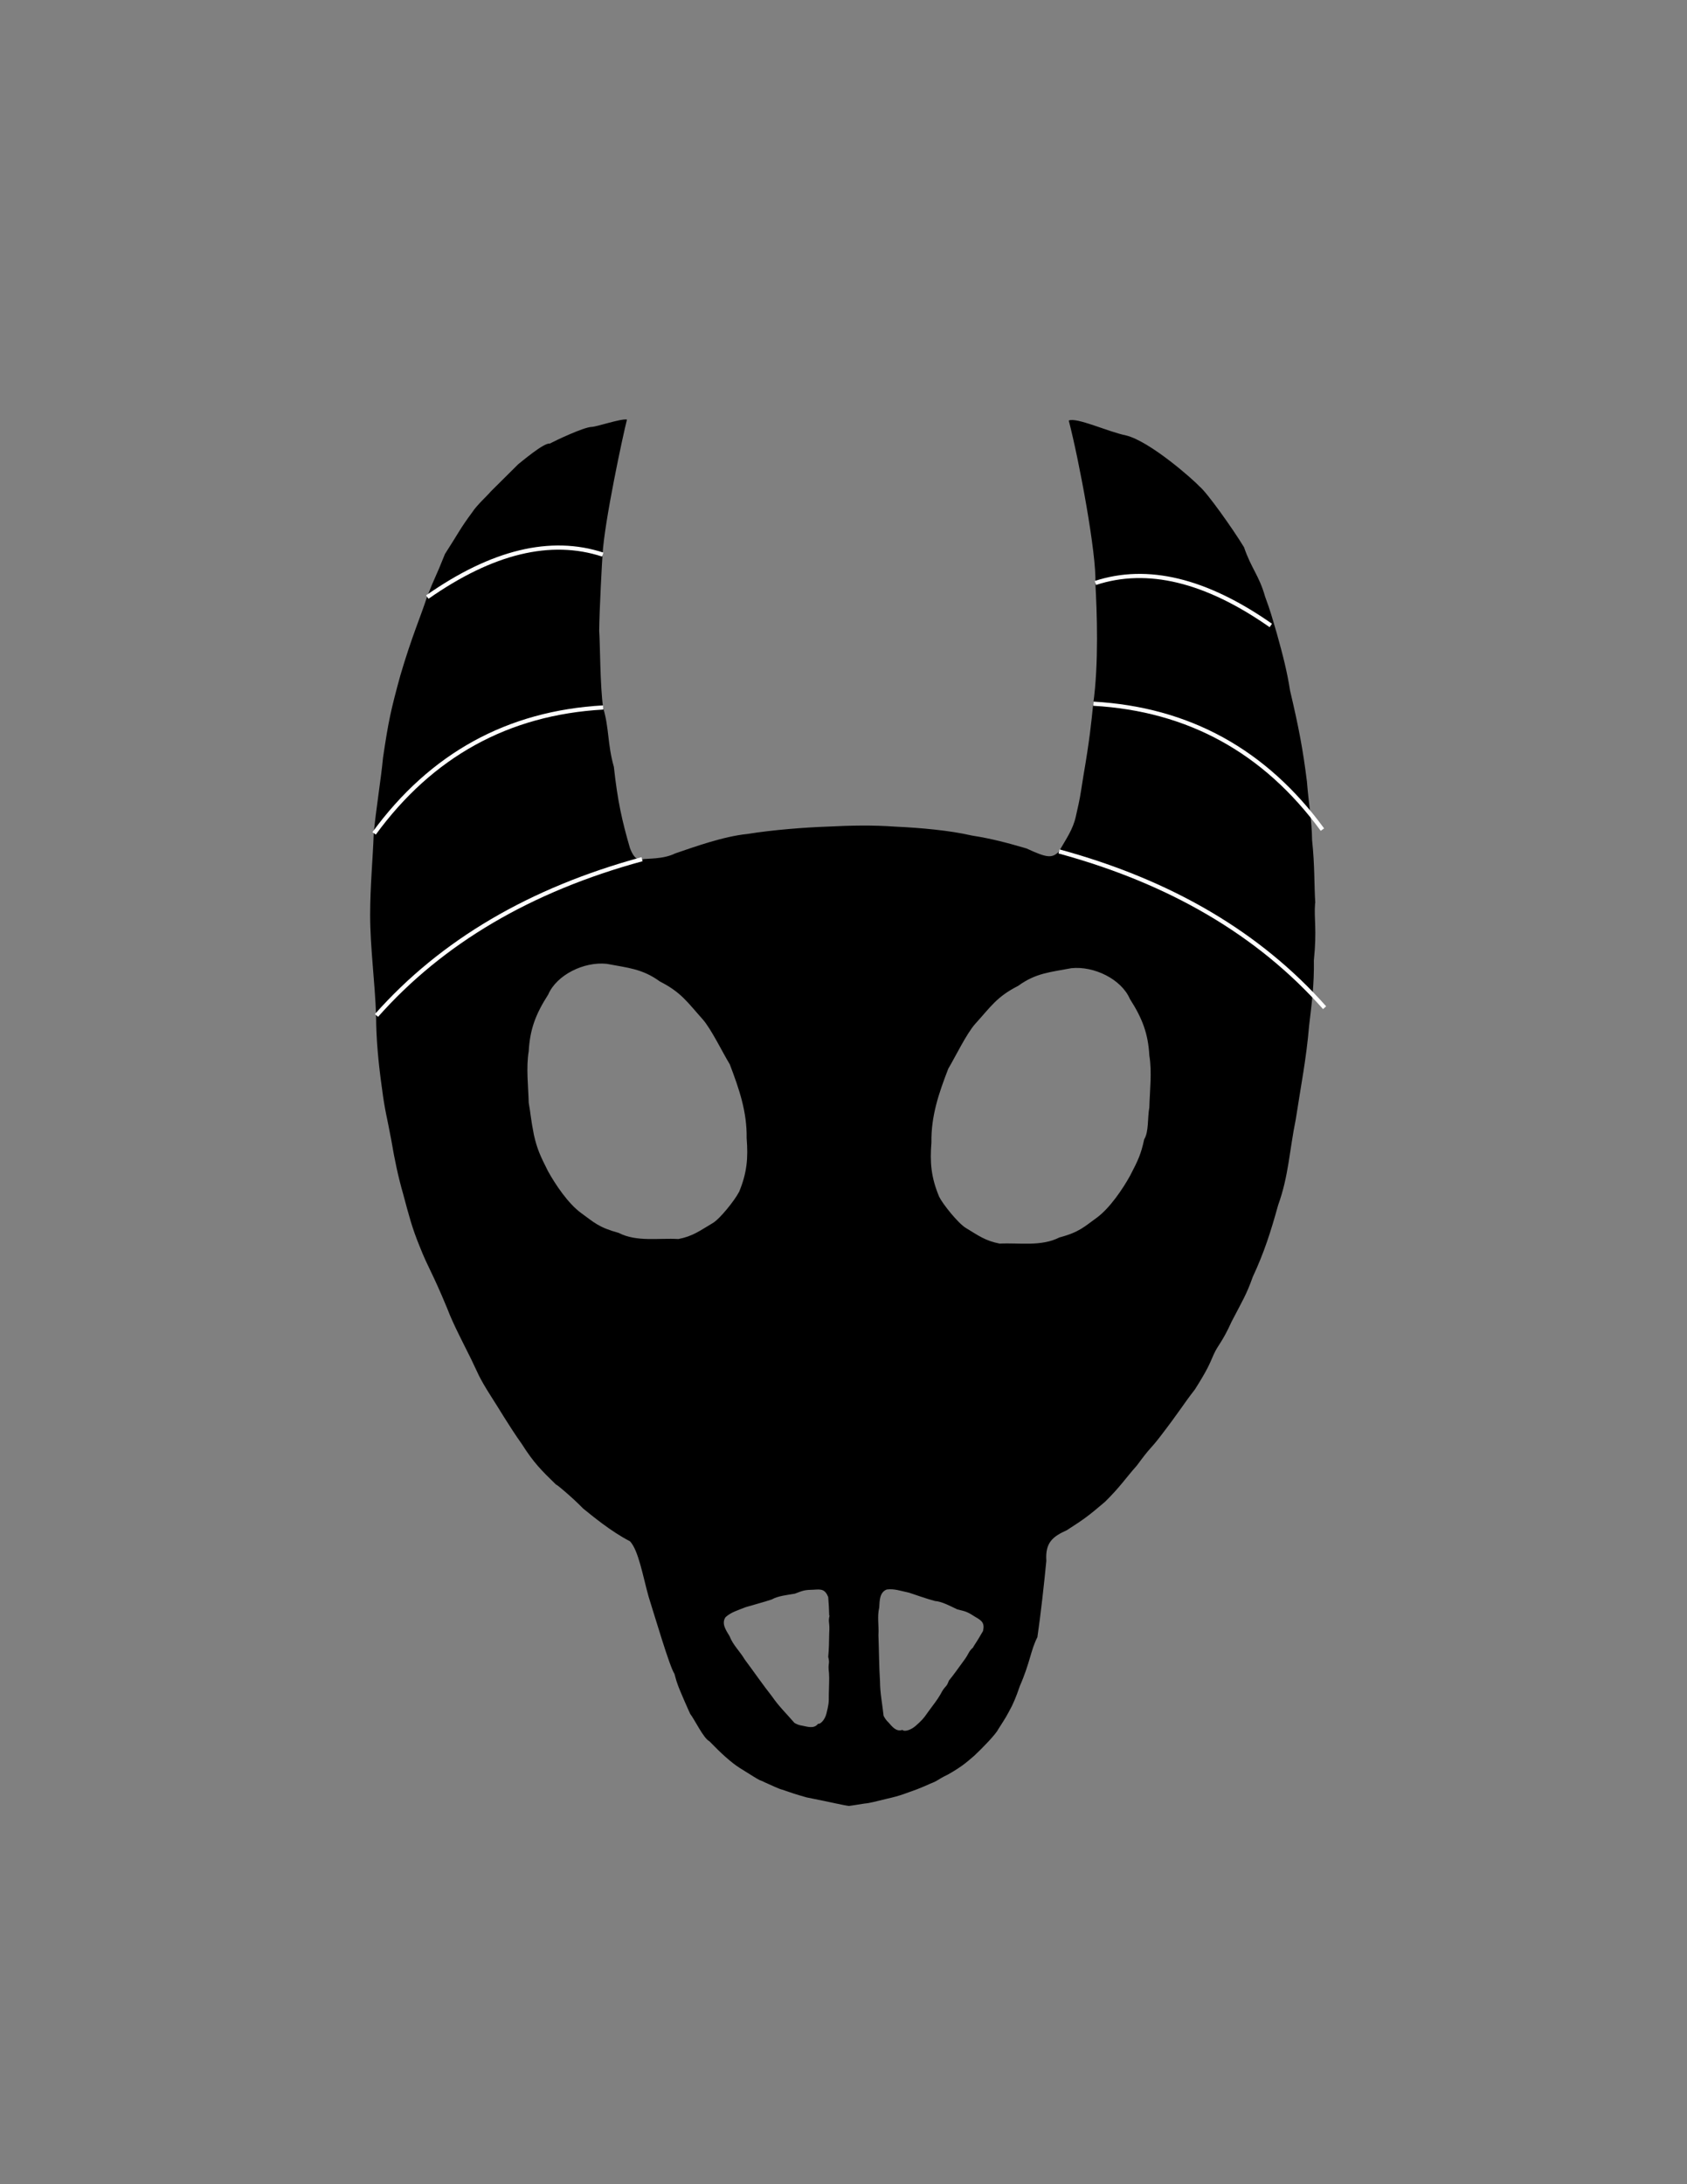<?xml version="1.0" encoding="UTF-8"?>
<!DOCTYPE svg PUBLIC "-//W3C//DTD SVG 1.1//EN" "http://www.w3.org/Graphics/SVG/1.1/DTD/svg11.dtd">
<!-- Creator: CorelDRAW -->
<svg xmlns="http://www.w3.org/2000/svg" xml:space="preserve" width="8.5in" height="11in" style="shape-rendering:geometricPrecision; text-rendering:geometricPrecision; image-rendering:optimizeQuality; fill-rule:evenodd; clip-rule:evenodd"
viewBox="0 0 8.5 11"
 xmlns:xlink="http://www.w3.org/1999/xlink"
 version="1.0"
 xmlns:rdf="http://www.w3.org/1999/02/22-rdf-syntax-ns#"
 xmlns:cc="http://creativecommons.org/ns#"
 xmlns:svg="http://www.w3.org/2000/svg"
 xmlns:dc="http://purl.org/dc/elements/1.1/"
 inkscape:version="0.47 r22583"
 sodipodi:docname="totenkitten.svg"
 xmlns:sodipodi="http://sodipodi.sourceforge.net/DTD/sodipodi-0.dtd"
 xmlns:inkscape="http://www.inkscape.org/namespaces/inkscape"
 enable-background="new 0 0 1728 1728">
 <rect x="0" y="0" width="8.5" height="11" fill="#808080" stroke="none"/>
 <defs>
  <style type="text/css">
   <![CDATA[
    .str0 {stroke:white;stroke-width:0.021}
    .fil1 {fill:none}
    .fil0 {fill:black}
   ]]>
  </style>
 </defs>
 <g id="Layer_x0020_1">
  <sodipodi:namedview inkscape:current-layer="svg2876" inkscape:window-maximized="1" inkscape:window-y="25" inkscape:window-x="0" inkscape:window-height="977" inkscape:window-width="1400" inkscape:pageshadow="2" inkscape:pageopacity="0" id="namedview2878" objecttolerance="10" inkscape:cy="362.71585" showgrid="false" inkscape:cx="206.17201" pagecolor="#ffffff" guidetolerance="10" bordercolor="#666666" inkscape:zoom="7.1732155" borderopacity="1" gridtolerance="10"/>
  <path class="fil0" d="M6.627 4.546c-0.006,-0.092 -0.002,-0.183 -0.016,-0.315 -0.002,-0.11 -0.016,-0.169 -0.026,-0.295 -0.02,-0.161 -0.041,-0.272 -0.085,-0.458 -0.014,-0.091 -0.035,-0.175 -0.067,-0.289 -0.024,-0.081 -0.03,-0.106 -0.059,-0.185 -0.03,-0.106 -0.069,-0.14 -0.106,-0.248 -0.057,-0.094 -0.187,-0.276 -0.223,-0.305 -0.032,-0.035 -0.25,-0.228 -0.371,-0.258 -0.09,-0.018 -0.25,-0.093 -0.289,-0.075 0.052,0.2 0.141,0.674 0.134,0.819 0.008,0.14 0.018,0.405 -0.011,0.609 -0.009,0.09 -0.018,0.181 -0.049,0.36 -0.019,0.119 -0.015,0.103 -0.038,0.204 -0.014,0.067 -0.05,0.116 -0.086,0.179 -0.035,0.035 -0.061,0.031 -0.163,-0.016 -0.096,-0.028 -0.173,-0.049 -0.275,-0.065 -0.112,-0.026 -0.258,-0.039 -0.388,-0.045 -0.11,-0.008 -0.222,-0.006 -0.34,0 -0.112,0.004 -0.273,0.016 -0.403,0.037 -0.122,0.012 -0.273,0.067 -0.364,0.098 -0.063,0.031 -0.142,0.024 -0.167,0.03 -0.028,0.008 -0.047,-0.02 -0.061,-0.057 -0.04,-0.138 -0.062,-0.235 -0.081,-0.409 -0.033,-0.116 -0.023,-0.195 -0.054,-0.297 -0.016,-0.112 -0.015,-0.326 -0.02,-0.388 0.001,-0.105 0.015,-0.362 0.017,-0.383 0.008,-0.161 0.104,-0.608 0.123,-0.681 -0.03,-0.006 -0.154,0.037 -0.178,0.037 -0.04,0.001 -0.183,0.069 -0.211,0.084 -0.029,-0.006 -0.148,0.096 -0.159,0.104l-0.138 0.137c-0.013,0.017 -0.07,0.068 -0.093,0.104 -0.063,0.085 -0.069,0.104 -0.138,0.211 -0.051,0.128 -0.049,0.11 -0.091,0.218 -0.033,0.102 -0.075,0.194 -0.134,0.394 -0.048,0.175 -0.06,0.231 -0.087,0.413 -0.01,0.108 -0.037,0.27 -0.047,0.384 -0.004,0.118 -0.018,0.266 -0.018,0.409 0,0.163 0.024,0.334 0.03,0.508 0,0.116 0.012,0.242 0.03,0.368 0.014,0.11 0.024,0.136 0.047,0.26 0.016,0.096 0.035,0.185 0.059,0.268 0.03,0.112 0.045,0.171 0.083,0.264 0.045,0.114 0.061,0.124 0.14,0.315 0.028,0.075 0.083,0.179 0.12,0.254 0.033,0.067 0.035,0.085 0.1,0.187 0.041,0.063 0.091,0.15 0.155,0.24 0.061,0.096 0.098,0.132 0.175,0.207 -0.014,-0.016 0.079,0.061 0.134,0.118 0.041,0.033 0.14,0.116 0.236,0.165 0.043,0.045 0.065,0.175 0.094,0.279 0.033,0.104 0.107,0.356 0.13,0.388 0.009,0.033 0.012,0.043 0.017,0.056 0.01,0.029 0.061,0.144 0.063,0.147 0.022,0.028 0.067,0.123 0.096,0.137 0.061,0.063 0.11,0.107 0.152,0.134 0.135,0.085 0.086,0.052 0.127,0.073 0.031,0.014 0.076,0.035 0.088,0.037 0.046,0.016 0.07,0.024 0.123,0.039 0.132,0.026 0.186,0.04 0.214,0.043 0.009,-0.001 0.021,-0.003 0.078,-0.012 0.028,-0.002 0.06,-0.012 0.112,-0.024 0.072,-0.016 0.093,-0.027 0.153,-0.048 0.021,-0.008 0.048,-0.02 0.066,-0.028 0.046,-0.018 0.031,-0.018 0.089,-0.046 0.08,-0.045 0.105,-0.072 0.133,-0.095 0.043,-0.04 0.11,-0.11 0.12,-0.132 0.043,-0.067 0.041,-0.064 0.07,-0.119 0.004,-0.009 0.007,-0.015 0.013,-0.029 0.006,-0.014 0.017,-0.042 0.027,-0.072 0.052,-0.119 0.054,-0.179 0.088,-0.245 0.016,-0.108 0.035,-0.279 0.045,-0.384 -0.006,-0.092 0.031,-0.122 0.104,-0.155 0.092,-0.059 0.112,-0.075 0.191,-0.142 0.075,-0.073 0.108,-0.124 0.161,-0.183 0.075,-0.102 0.061,-0.073 0.116,-0.144 0.106,-0.138 0.114,-0.159 0.177,-0.24 0.063,-0.1 0.071,-0.122 0.094,-0.175 0.024,-0.053 0.041,-0.057 0.091,-0.167 0.053,-0.102 0.075,-0.136 0.106,-0.224 0.057,-0.122 0.091,-0.228 0.128,-0.362 0.053,-0.146 0.057,-0.277 0.089,-0.433 0.026,-0.171 0.053,-0.303 0.067,-0.47 0.014,-0.118 0.026,-0.211 0.024,-0.329 0.016,-0.159 -3.93701e-006,-0.207 0.006,-0.287zm-2.904 1.458c-0.02,0.039 -0.096,0.136 -0.134,0.157 -0.063,0.037 -0.098,0.065 -0.171,0.079 -0.1,-0.006 -0.209,0.016 -0.301,-0.031 -0.102,-0.028 -0.124,-0.053 -0.189,-0.1 -0.065,-0.047 -0.13,-0.144 -0.167,-0.211 -0.039,-0.077 -0.055,-0.112 -0.071,-0.183 -0.016,-0.081 -0.016,-0.106 -0.026,-0.161 -0.002,-0.081 -0.014,-0.177 0,-0.26 0.006,-0.11 0.035,-0.187 0.098,-0.285 0.043,-0.1 0.181,-0.167 0.295,-0.155 0.104,0.02 0.179,0.024 0.268,0.089 0.108,0.055 0.138,0.104 0.216,0.191 0.043,0.049 0.102,0.171 0.136,0.226 0.047,0.124 0.087,0.238 0.085,0.372 0.008,0.1 0.002,0.175 -0.039,0.273zm2.068 -0.427c-0.01,0.055 -0.002,0.122 -0.026,0.161 -0.016,0.075 -0.031,0.106 -0.071,0.183 -0.037,0.067 -0.102,0.163 -0.167,0.211 -0.063,0.045 -0.087,0.073 -0.189,0.1 -0.092,0.047 -0.201,0.026 -0.301,0.031 -0.073,-0.014 -0.108,-0.041 -0.171,-0.079 -0.039,-0.024 -0.116,-0.12 -0.134,-0.157 -0.041,-0.098 -0.047,-0.173 -0.039,-0.273 -0.002,-0.134 0.037,-0.248 0.085,-0.372 0.033,-0.055 0.092,-0.177 0.136,-0.226 0.079,-0.087 0.108,-0.136 0.216,-0.191 0.089,-0.065 0.163,-0.069 0.268,-0.089 0.114,-0.012 0.252,0.055 0.295,0.155 0.063,0.098 0.092,0.175 0.098,0.285 0.014,0.083 0.002,0.179 0,0.26zm-0.887 2.719c-0.028,0.025 -0.017,0.027 -0.052,0.073 -0.03,0.041 -0.045,0.063 -0.071,0.095 -0.014,0.039 -0.018,0.021 -0.043,0.07 -0.017,0.029 -0.032,0.047 -0.062,0.088 -0.024,0.035 -0.033,0.044 -0.065,0.072 -0.028,0.023 -0.058,0.027 -0.064,0.018 -0.032,0.011 -0.052,-0.017 -0.07,-0.037 -0.011,-0.01 -0.019,-0.022 -0.025,-0.034 -0.006,-0.057 -0.018,-0.116 -0.018,-0.172 -0.005,-0.077 -0.005,-0.155 -0.008,-0.234 0.003,-0.047 -0.007,-0.093 0.004,-0.139 0.002,-0.033 0.001,-0.077 0.038,-0.091 0.038,-0.005 0.069,0.007 0.112,0.016 0.043,0.014 0.086,0.03 0.131,0.042 0.035,0.002 0.082,0.028 0.112,0.042 0.046,0.011 0.052,0.013 0.091,0.038 0.033,0.019 0.048,0.03 0.039,0.071 -0.019,0.033 -0.028,0.048 -0.049,0.08zm-0.724 -0.161c-0.009,0.037 0.002,0.032 -0.002,0.09 -0.001,0.051 -0.001,0.077 -0.005,0.119 0.01,0.04 -0.003,0.027 0.004,0.082 0.002,0.034 0,0.057 -0.001,0.108 0.001,0.042 -0.002,0.055 -0.012,0.096 -0.009,0.035 -0.033,0.055 -0.042,0.051 -0.02,0.027 -0.053,0.015 -0.079,0.01 -0.015,-0.002 -0.028,-0.007 -0.04,-0.014 -0.037,-0.043 -0.08,-0.085 -0.112,-0.132 -0.048,-0.061 -0.092,-0.125 -0.139,-0.188 -0.024,-0.041 -0.059,-0.072 -0.076,-0.117 -0.017,-0.028 -0.043,-0.064 -0.02,-0.096 0.028,-0.025 0.061,-0.034 0.101,-0.05 0.043,-0.013 0.087,-0.024 0.132,-0.039 0.03,-0.018 0.083,-0.023 0.116,-0.029 0.044,-0.017 0.05,-0.019 0.096,-0.02 0.038,-0.003 0.056,-0.002 0.072,0.037 0.003,0.038 0.004,0.056 0.005,0.094z"/>
  <path class="fil1 str0" d="M3.235 4.327c-0.562,0.153 -1.008,0.415 -1.338,0.787"/>
  <path class="fil1 str0" d="M5.336 4.288c0.562,0.153 1.008,0.415 1.338,0.787"/>
  <path class="fil1 str0" d="M1.885 4.197c0.289,-0.395 0.674,-0.607 1.154,-0.634"/>
  <path class="fil1 str0" d="M2.153 3.007c0.327,-0.229 0.622,-0.3 0.884,-0.214"/>
  <path class="fil1 str0" d="M6.663 4.178c-0.289,-0.395 -0.674,-0.607 -1.154,-0.634"/>
  <path class="fil1 str0" d="M6.403 3.15c-0.327,-0.229 -0.622,-0.3 -0.884,-0.214"/>
 </g>
</svg>
